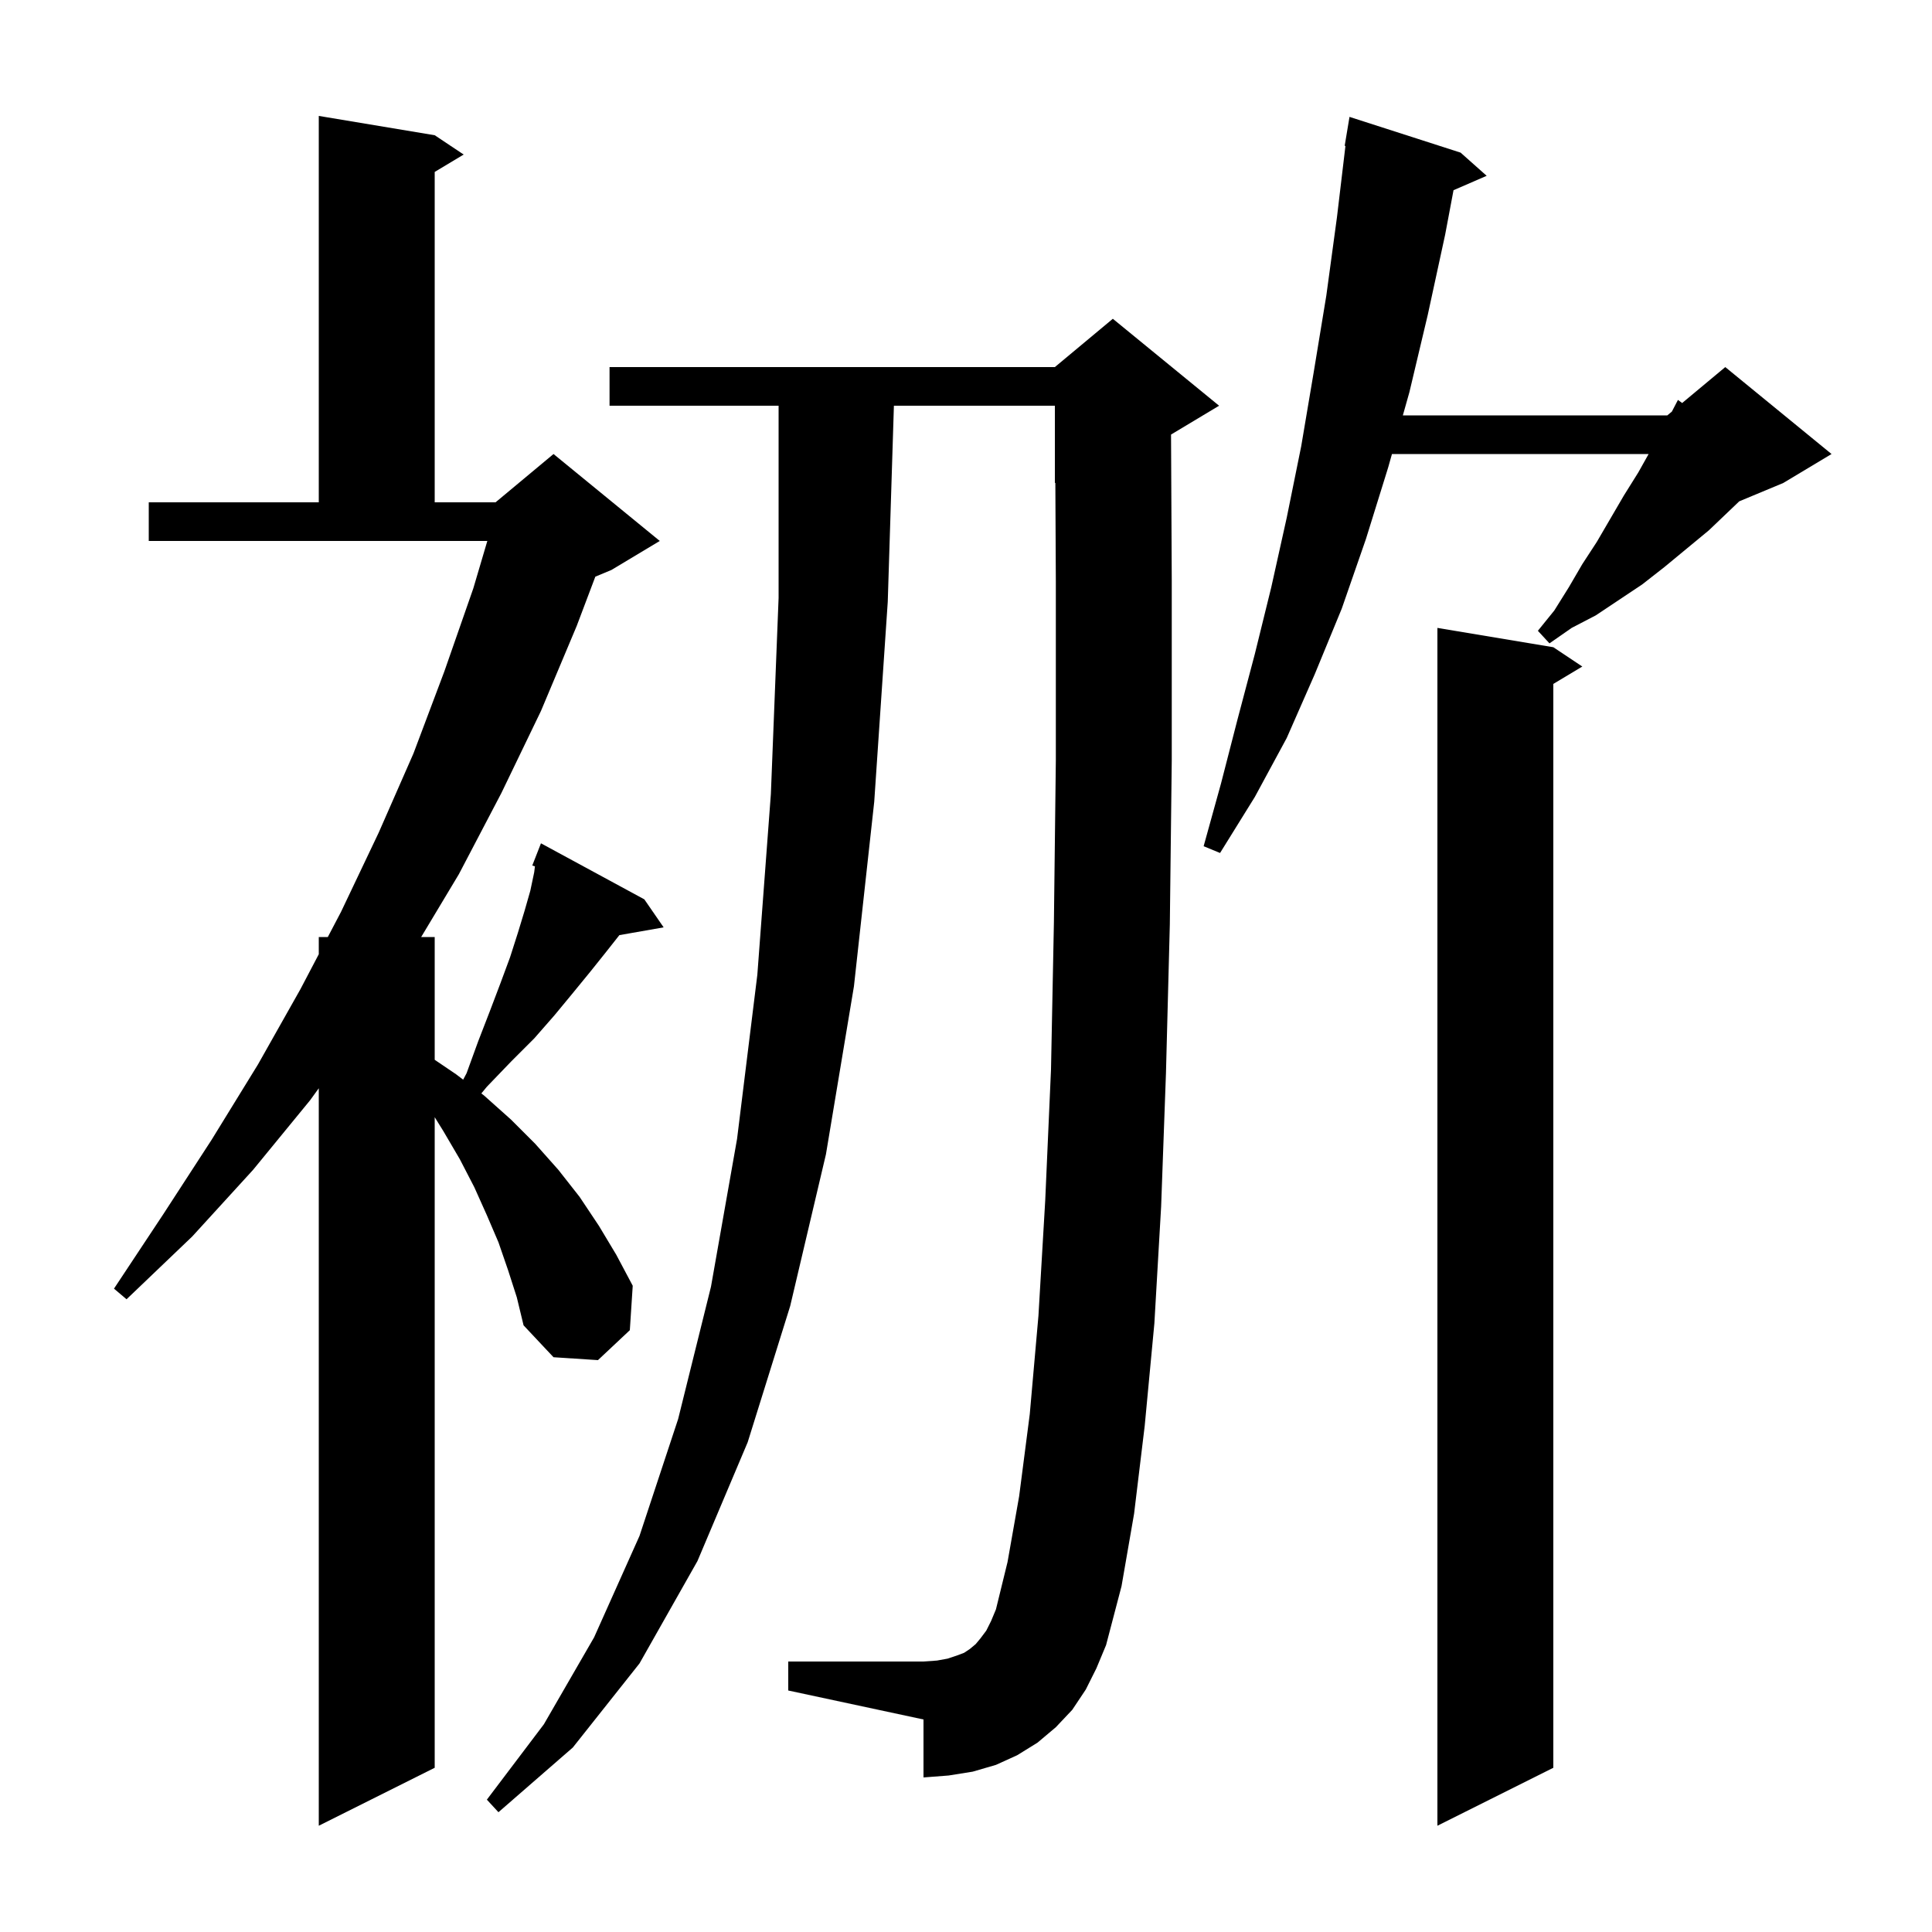 <svg xmlns="http://www.w3.org/2000/svg" xmlns:xlink="http://www.w3.org/1999/xlink" version="1.1" baseProfile="full" viewBox="0 0 200 200" width="200" height="200">
<g fill="black">
<path d="M 160.8 67.0 L 163.8 69.0 L 160.8 70.8 L 160.8 183.0 L 148.8 189.0 L 148.8 65.0 Z M 52.6 131.5 L 51.6 128.6 L 50.4 125.8 L 49.1 122.9 L 47.6 120.0 L 45.9 117.1 L 45.0 115.65 L 45.0 183.0 L 33.0 189.0 L 33.0 112.656 L 32.1 113.9 L 26.2 121.1 L 19.9 128.0 L 13.1 134.5 L 11.8 133.4 L 16.9 125.7 L 21.9 118.0 L 26.7 110.2 L 31.1 102.4 L 33.0 98.781 L 33.0 97.0 L 33.935 97.0 L 35.3 94.4 L 39.2 86.2 L 42.8 78.0 L 46.0 69.5 L 49.0 60.9 L 50.448 56.0 L 15.4 56.0 L 15.4 52.0 L 33.0 52.0 L 33.0 12.0 L 45.0 14.0 L 48.0 16.0 L 45.0 17.8 L 45.0 52.0 L 51.3 52.0 L 57.3 47.0 L 68.3 56.0 L 63.3 59.0 L 61.628 59.697 L 59.7 64.8 L 56.0 73.6 L 51.9 82.1 L 47.5 90.5 L 43.6 97.0 L 45.0 97.0 L 45.0 109.71 L 47.2 111.2 L 47.947 111.767 L 48.3 111.1 L 49.5 107.8 L 50.7 104.7 L 51.8 101.8 L 52.8 99.1 L 53.6 96.6 L 54.3 94.3 L 54.9 92.2 L 55.3 90.3 L 55.377 89.684 L 55.1 89.6 L 56.0 87.3 L 66.7 93.1 L 68.7 96.0 L 64.118 96.804 L 62.7 98.6 L 61.1 100.6 L 59.3 102.8 L 57.4 105.1 L 55.3 107.5 L 52.9 109.9 L 50.4 112.5 L 49.827 113.193 L 50.1 113.4 L 52.9 115.9 L 55.4 118.4 L 57.8 121.1 L 60.0 123.9 L 62.0 126.9 L 63.8 129.9 L 65.5 133.1 L 65.2 137.7 L 61.9 140.8 L 57.3 140.5 L 54.2 137.2 L 53.5 134.3 Z M 112.4 174.9 L 111.0 177.0 L 109.3 178.8 L 107.4 180.4 L 105.3 181.7 L 103.1 182.7 L 100.7 183.4 L 98.2 183.8 L 95.6 184.0 L 95.6 178.0 L 81.6 175.0 L 81.6 172.0 L 95.6 172.0 L 97.0 171.9 L 98.1 171.7 L 99.0 171.4 L 99.8 171.1 L 100.4 170.7 L 101.0 170.2 L 101.5 169.6 L 102.1 168.8 L 102.6 167.8 L 103.1 166.6 L 104.3 161.7 L 105.5 154.9 L 106.6 146.4 L 107.5 136.2 L 108.2 124.3 L 108.8 110.7 L 109.1 95.5 L 109.3 78.7 L 109.3 60.2 L 109.249 49.979 L 109.2 50.0 L 109.2 42.0 L 92.537 42.0 L 91.9 62.3 L 90.5 83.0 L 88.4 102.1 L 85.5 119.5 L 81.8 135.2 L 77.4 149.3 L 72.2 161.6 L 66.2 172.2 L 59.3 180.9 L 51.6 187.6 L 50.4 186.3 L 56.3 178.5 L 61.5 169.5 L 66.2 159.0 L 70.2 146.9 L 73.6 133.2 L 76.3 117.9 L 78.4 100.9 L 79.8 82.2 L 80.6 61.9 L 80.6 42.0 L 63.1 42.0 L 63.1 38.0 L 109.2 38.0 L 115.2 33.0 L 126.2 42.0 L 121.225 44.985 L 121.3 60.1 L 121.3 78.7 L 121.1 95.7 L 120.7 111.1 L 120.2 124.9 L 119.5 137.0 L 118.5 147.6 L 117.4 156.7 L 116.1 164.2 L 114.5 170.3 L 113.5 172.7 Z M 151.2 15.8 L 153.9 18.2 L 150.468 19.689 L 149.6 24.3 L 147.8 32.6 L 145.9 40.6 L 145.223 43.0 L 172.6 43.0 L 173.073 42.606 L 173.7 41.4 L 174.137 41.72 L 178.6 38.0 L 189.6 47.0 L 184.6 50.0 L 180.045 51.898 L 176.9 54.9 L 172.3 58.7 L 170.0 60.5 L 165.2 63.7 L 162.7 65.0 L 160.4 66.6 L 159.2 65.3 L 160.9 63.2 L 162.4 60.8 L 163.8 58.4 L 165.3 56.1 L 168.1 51.3 L 169.6 48.9 L 170.664 47.0 L 144.095 47.0 L 143.7 48.4 L 141.4 55.8 L 138.9 63.0 L 136.1 69.8 L 133.2 76.4 L 129.9 82.5 L 126.3 88.3 L 124.6 87.6 L 126.4 81.1 L 128.1 74.5 L 129.9 67.7 L 131.6 60.8 L 133.2 53.6 L 134.7 46.2 L 136.0 38.5 L 137.3 30.6 L 138.4 22.5 L 139.28 15.105 L 139.2 15.1 L 139.7 12.1 Z " />
</g>
</svg>
